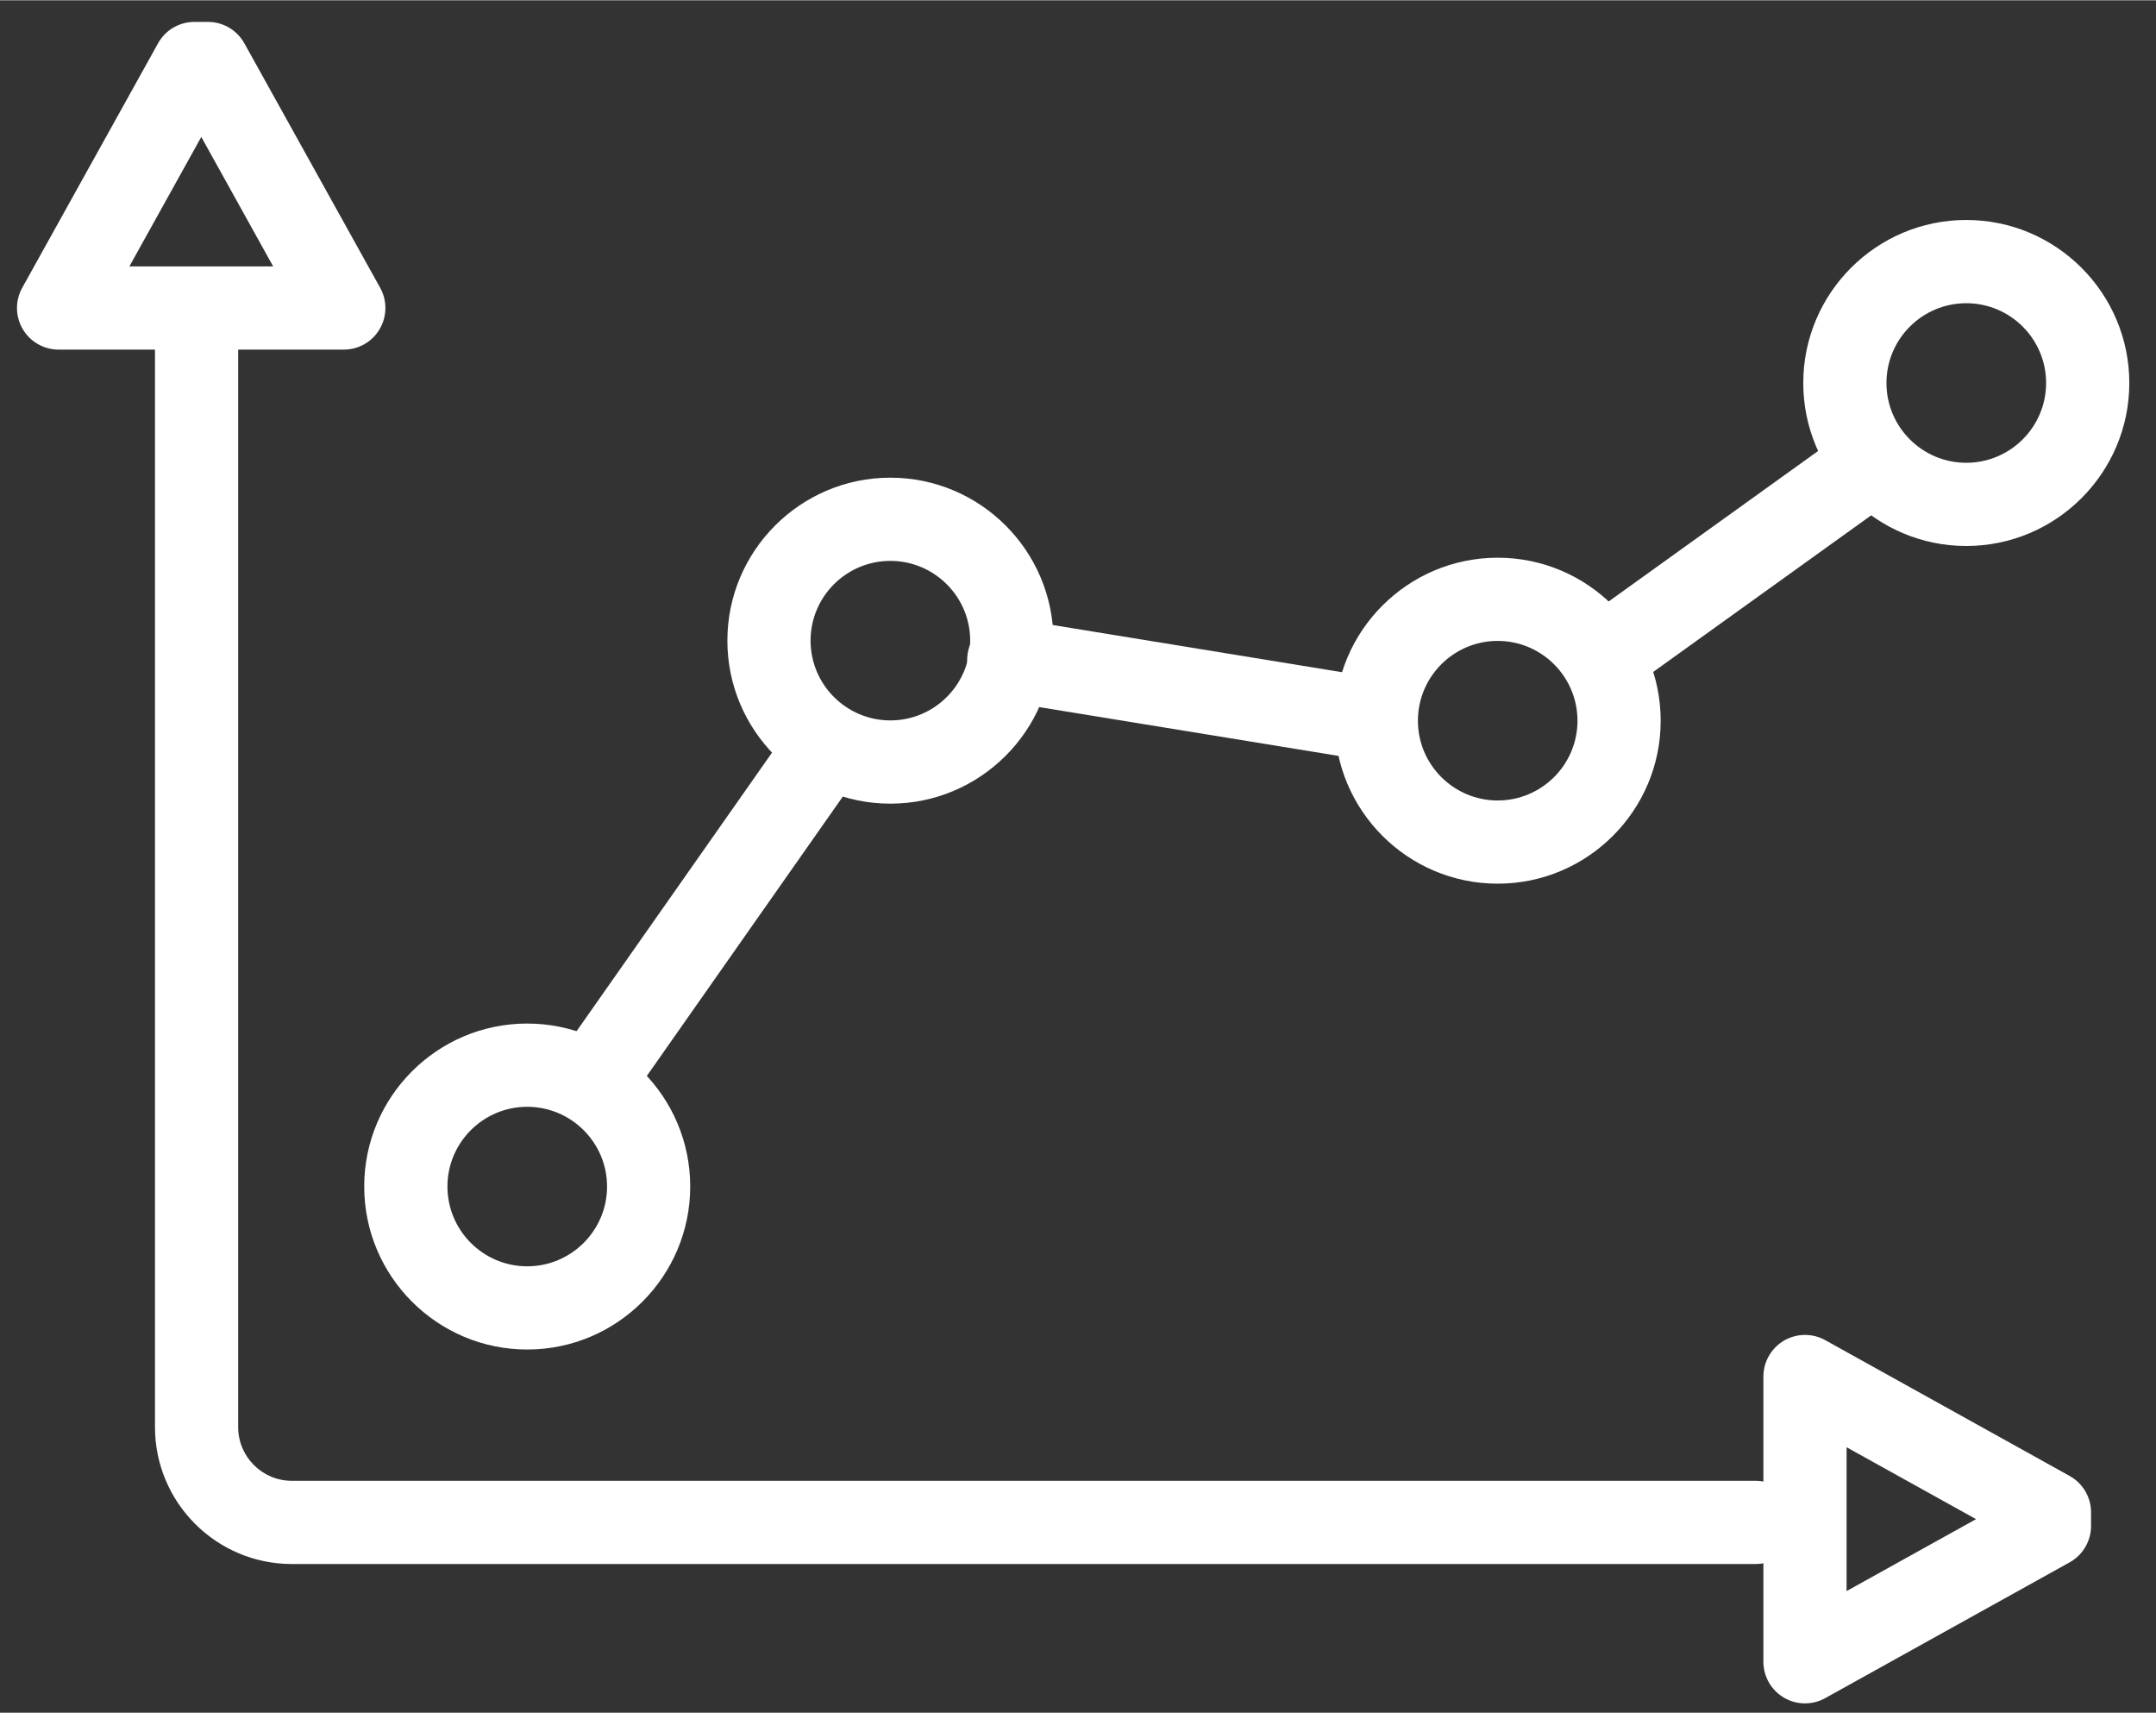 <?xml version="1.0" encoding="UTF-8"?>
<!DOCTYPE svg PUBLIC "-//W3C//DTD SVG 1.1//EN" "http://www.w3.org/Graphics/SVG/1.1/DTD/svg11.dtd">
<!-- Creator: CorelDRAW 2020 (64-Bit Evaluation Version) -->
<svg xmlns="http://www.w3.org/2000/svg" xml:space="preserve" width="0.535in" height="0.425in" version="1.1" style="shape-rendering:geometricPrecision; text-rendering:geometricPrecision; image-rendering:optimizeQuality; fill-rule:evenodd; clip-rule:evenodd"
viewBox="0 0 535.43 425.2"
 xmlns:xlink="http://www.w3.org/1999/xlink"
 xmlns:xodm="http://www.corel.com/coreldraw/odm/2003">
 <rect x="0" y="0" width="535.43" height="425.2" fill="#333333" stroke="none"/>
 <defs>
  <style type="text/css">
   <![CDATA[
    .fil0 {fill:white}
   ]]>
  </style>
 </defs>
 <g id="Layer_x0020_1">
  <g id="_1736609546000">
   <path class="fil0" d="M130.93 274.75c-10.93,0 -19.81,8.88 -19.81,19.8 0,10.93 8.89,19.81 19.81,19.81 10.93,0 19.83,-8.89 19.83,-19.81 0,-10.91 -8.9,-19.8 -19.83,-19.8zm0 60.27c-22.32,0 -40.48,-18.16 -40.48,-40.48 0,-22.31 18.15,-40.46 40.47,-40.46 22.33,0 40.49,18.15 40.49,40.46 0,22.32 -18.16,40.48 -40.48,40.48z"/>
   <path class="fil0" d="M221.11 139.2c-10.93,0 -19.81,8.88 -19.81,19.8 0,10.93 8.89,19.81 19.81,19.81 10.94,0 19.83,-8.89 19.83,-19.81 0,-10.92 -8.9,-19.8 -19.83,-19.8zm0 60.28c-22.31,0 -40.47,-18.16 -40.47,-40.48 0,-22.31 18.16,-40.46 40.47,-40.46 22.33,0 40.5,18.15 40.5,40.46 0,22.31 -18.17,40.48 -40.5,40.48z"/>
   <path class="fil0" d="M371.94 159.07c-10.93,0 -19.81,8.89 -19.81,19.82 0,10.92 8.89,19.8 19.81,19.8 10.93,0 19.82,-8.88 19.82,-19.8 0,-10.93 -8.89,-19.82 -19.82,-19.82zm0 60.28c-22.31,0 -40.48,-18.15 -40.48,-40.46 0,-22.32 18.16,-40.48 40.48,-40.48 22.32,0 40.48,18.16 40.48,40.48 0,22.31 -18.16,40.46 -40.48,40.46z"/>
   <path class="fil0" d="M488.31 75.22c-10.93,0 -19.82,8.89 -19.82,19.81 0,10.92 8.89,19.81 19.82,19.81 10.94,0 19.83,-8.89 19.83,-19.81 0,-10.93 -8.89,-19.81 -19.83,-19.81zm0 60.28c-22.32,0 -40.48,-18.15 -40.48,-40.47 0,-22.32 18.16,-40.48 40.48,-40.48 22.33,0 40.49,18.16 40.49,40.48 0,22.31 -18.17,40.47 -40.49,40.47z"/>
   <path class="fil0" d="M398.94 172.72c-3.22,0 -6.39,-1.49 -8.4,-4.3 -3.33,-4.63 -2.27,-11.09 2.37,-14.41l61.87 -44.44c4.63,-3.33 11.09,-2.27 14.41,2.37 3.33,4.64 2.27,11.09 -2.36,14.42l-61.87 44.44c-1.82,1.31 -3.93,1.94 -6.02,1.94z"/>
   <path class="fil0" d="M337.87 188.37c-0.56,0 -1.11,-0.04 -1.67,-0.13l-87.34 -14.24c-5.63,-0.92 -9.46,-6.22 -8.54,-11.85 0.92,-5.64 6.25,-9.46 11.86,-8.54l87.34 14.25c5.63,0.92 9.45,6.23 8.53,11.85 -0.82,5.07 -5.2,8.67 -10.18,8.67z"/>
   <path class="fil0" d="M151.54 272.38c-2.05,0 -4.12,-0.61 -5.93,-1.87 -4.67,-3.28 -5.8,-9.73 -2.52,-14.39l53.02 -75.56c3.28,-4.67 9.72,-5.8 14.39,-2.52 4.67,3.28 5.8,9.72 2.52,14.39l-53.02 75.56c-2.01,2.86 -5.22,4.4 -8.47,4.4z"/>
   <path class="fil0" d="M436.07 388.28l-363.6 0c-18.74,0 -33.98,-15.24 -33.98,-33.98l0 -271.96c0,-5.71 4.62,-10.33 10.33,-10.33 5.7,0 10.33,4.62 10.33,10.33l0 271.96c0,7.34 5.97,13.32 13.32,13.32l363.6 0c5.71,0 10.33,4.62 10.33,10.33 0,5.7 -4.63,10.33 -10.33,10.33z"/>
   <path class="fil0" d="M32.12 66.08l35.72 0 -17.85 -32.15 -17.86 32.15zm53.27 20.66l-70.83 0c-3.66,0 -7.05,-1.93 -8.91,-5.09 -1.86,-3.15 -1.91,-7.06 -0.13,-10.26l33.73 -60.71c1.81,-3.28 5.27,-5.31 9.03,-5.31l3.37 0c3.76,0 7.21,2.04 9.03,5.31l33.73 60.71c1.78,3.2 1.73,7.1 -0.13,10.26 -1.85,3.16 -5.24,5.09 -8.91,5.09z"/>
   <path class="fil0" d="M458.59 359.29l0 35.71 32.15 -17.86 -32.15 -17.85zm-10.33 63.6c-1.81,0 -3.63,-0.48 -5.24,-1.43 -3.15,-1.85 -5.09,-5.24 -5.09,-8.9l0 -70.83c0,-3.66 1.94,-7.05 5.09,-8.91 3.16,-1.85 7.06,-1.9 10.26,-0.13l60.71 33.73c3.28,1.82 5.31,5.28 5.31,9.03l0 3.38c0,3.75 -2.04,7.21 -5.31,9.03l-60.71 33.72c-1.56,0.87 -3.29,1.3 -5.02,1.3z"/>
  </g>
 </g>
</svg>
